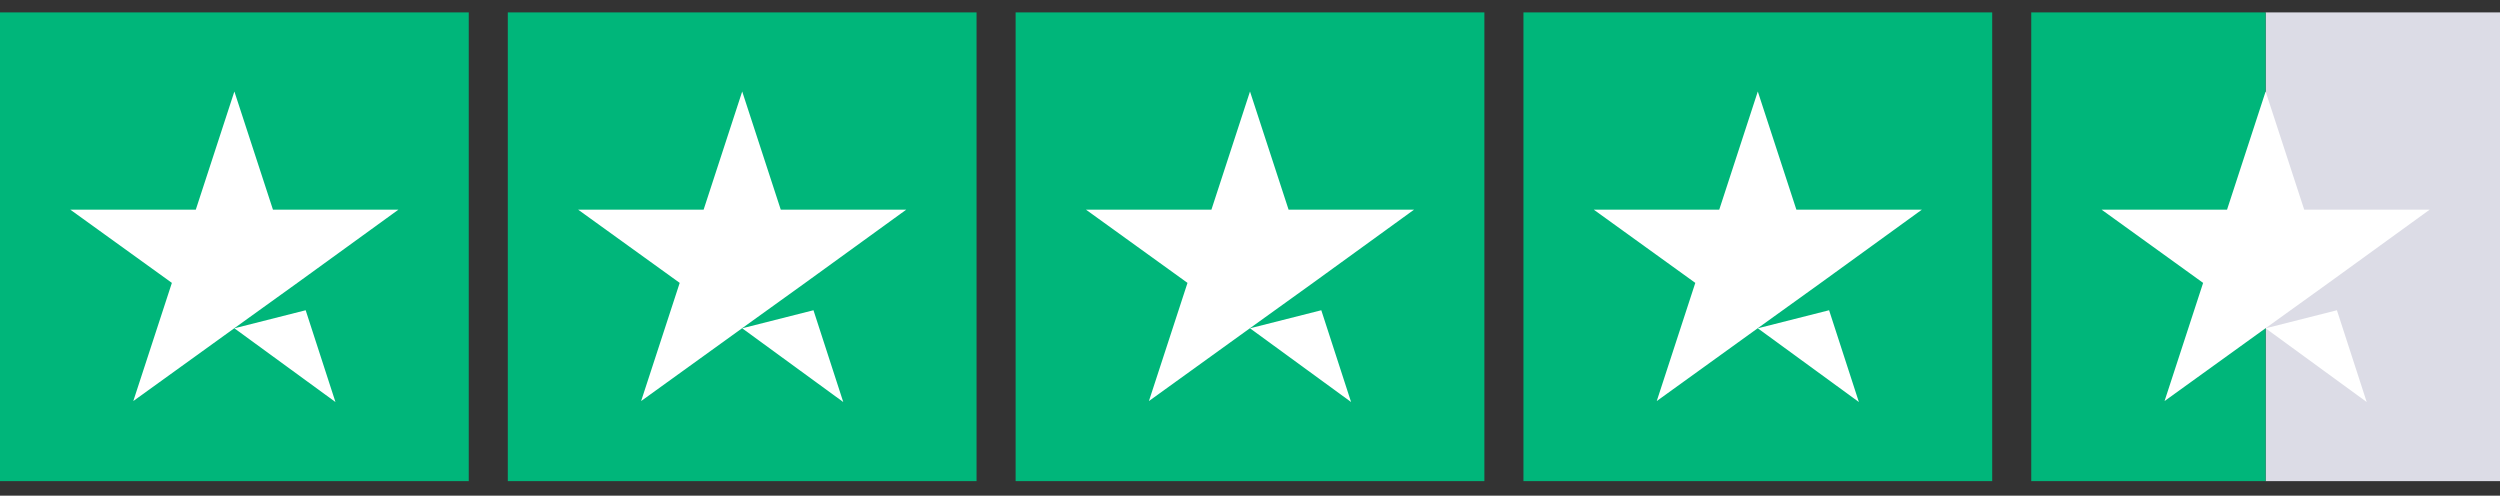 <svg width="116" height="23" viewBox="0 0 116 23" fill="none" xmlns="http://www.w3.org/2000/svg">
<rect x="0" y="0" width="116" height="23" fill="#333333" stroke="none"/>
<g clip-path="url(#clip0)">
<path d="M21.75 0.575H0V22.325H21.75V0.575Z" fill="#00B67A"/>
<path d="M45.312 0.575H23.562V22.325H45.312V0.575Z" fill="#00B67A"/>
<path d="M68.875 0.575H47.125V22.325H68.875V0.575Z" fill="#00B67A"/>
<path d="M92.438 0.575H70.688V22.325H92.438V0.575Z" fill="#00B67A"/>
<path d="M116 0.575H105.125V22.325H116V0.575Z" fill="#DCDCE6"/>
<path d="M105.125 0.575H94.25V22.325H105.125V0.575Z" fill="#00B67A"/>
<path d="M10.875 15.233L14.183 14.395L15.565 18.654L10.875 15.233ZM18.487 9.728H12.665L10.875 4.245L9.085 9.728H3.262L7.975 13.126L6.185 18.609L10.898 15.211L13.798 13.126L18.487 9.728Z" fill="white"/>
<path d="M34.438 15.233L37.745 14.395L39.127 18.654L34.438 15.233ZM42.05 9.728H36.227L34.438 4.245L32.648 9.728H26.825L31.538 13.126L29.748 18.609L34.46 15.211L37.36 13.126L42.05 9.728Z" fill="white"/>
<path d="M58 15.233L61.308 14.395L62.69 18.654L58 15.233ZM65.612 9.728H59.79L58 4.245L56.21 9.728H50.388L55.1 13.126L53.31 18.609L58.023 15.211L60.923 13.126L65.612 9.728Z" fill="white"/>
<path d="M81.562 15.233L84.87 14.395L86.252 18.654L81.562 15.233ZM89.175 9.728H83.352L81.562 4.245L79.773 9.728H73.95L78.662 13.126L76.873 18.609L81.585 15.211L84.485 13.126L89.175 9.728Z" fill="white"/>
<path d="M105.125 15.233L108.433 14.395L109.815 18.654L105.125 15.233ZM112.737 9.728H106.915L105.125 4.245L103.335 9.728H97.513L102.225 13.126L100.435 18.609L105.148 15.211L108.048 13.126L112.737 9.728Z" fill="white"/>
</g>
<defs>
<clipPath id="clip0">
<rect width="116" height="21.75" fill="white" transform="translate(0 0.575)"/>
</clipPath>
</defs>
</svg>
